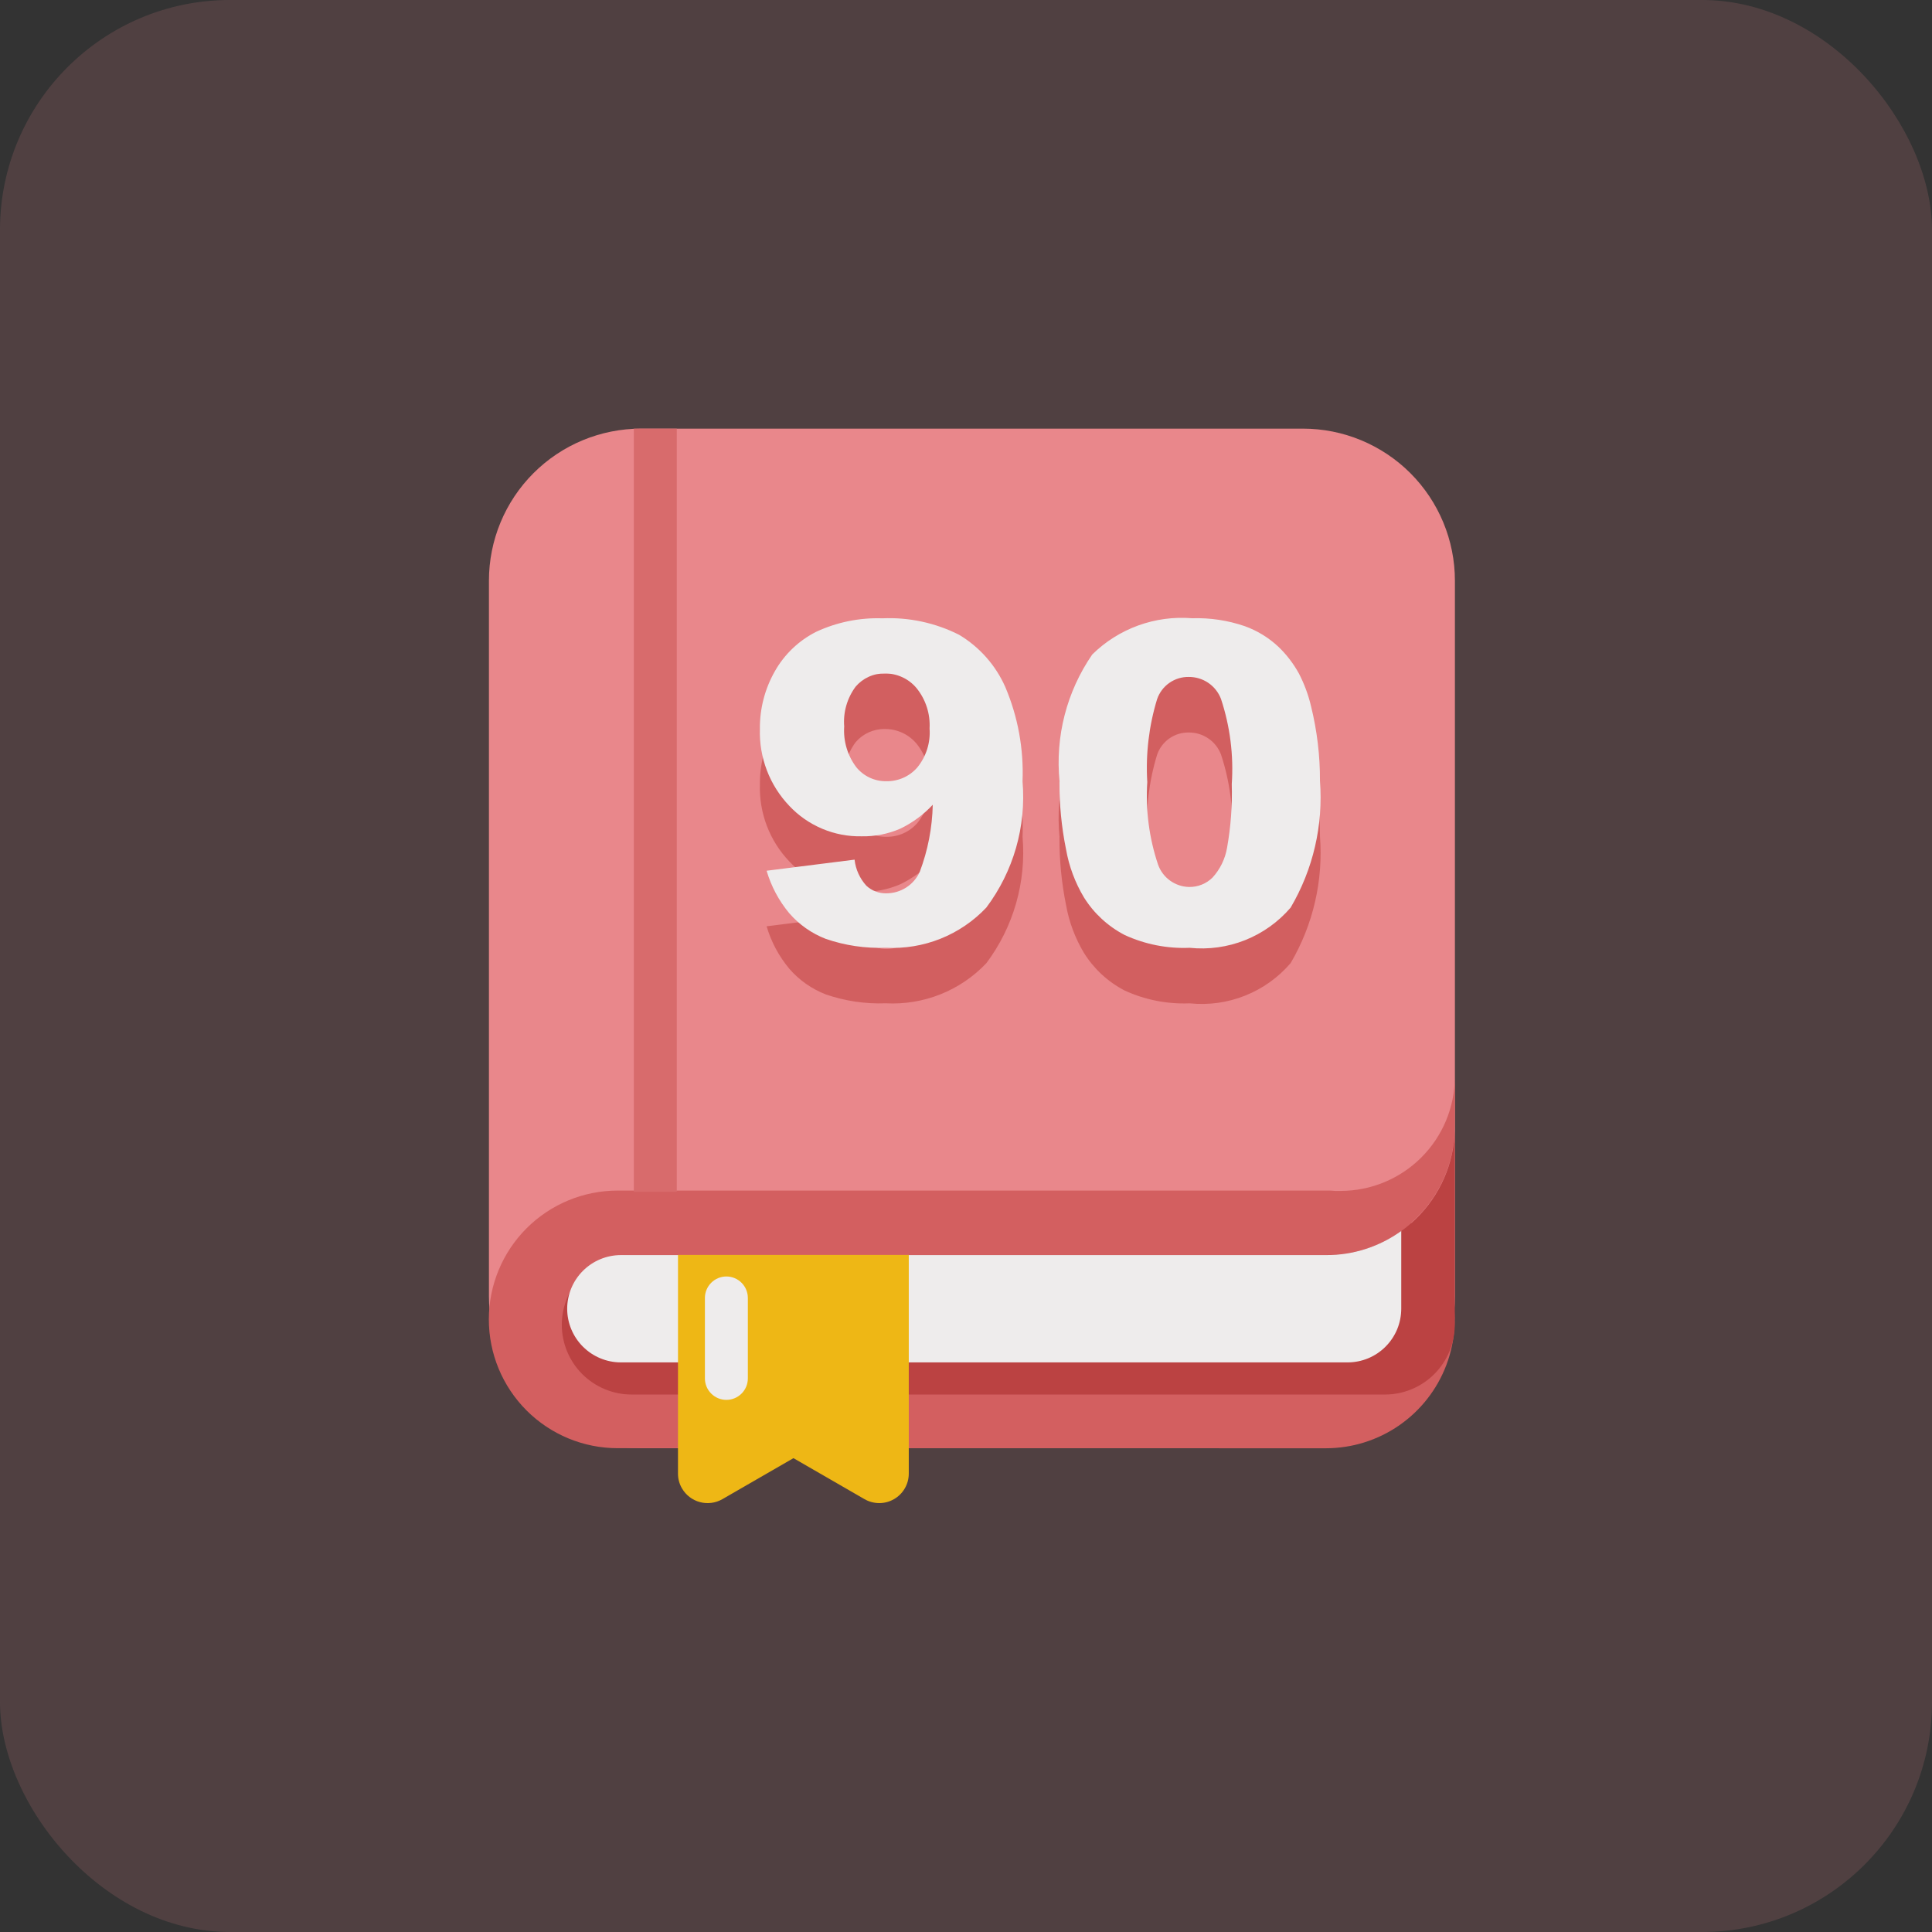 <svg width="84" height="84" viewBox="0 0 84 84" fill="none" xmlns="http://www.w3.org/2000/svg">
<rect x="0" y="0" width="84" height="84" fill="#333333" stroke="none"/>
<g clip-path="url(#clip0_111_4760)">
<rect width="84" height="84" rx="10" fill="#F99094" fill-opacity="0.15"/>
<g opacity="0.9">
<path d="M27.868 18.636H56.646C58.4 18.636 60.081 19.333 61.321 20.572C62.56 21.812 63.257 23.493 63.257 25.247V56.357C63.257 58.11 62.56 59.791 61.321 61.031C60.081 62.271 58.4 62.967 56.646 62.967H27.868C26.115 62.967 24.434 62.271 23.194 61.031C21.954 59.791 21.258 58.11 21.258 56.357V25.247C21.258 23.494 21.954 21.812 23.194 20.573C24.433 19.333 26.115 18.637 27.868 18.636Z" fill="#F98F93"/>
<path d="M26.855 62.965C25.369 62.965 23.945 62.375 22.894 61.324C21.844 60.274 21.254 58.85 21.254 57.364C21.254 55.879 21.844 54.454 22.894 53.404C23.945 52.354 25.369 51.764 26.855 51.764H57.651C57.785 51.761 57.918 51.766 58.051 51.779H58.295C59.608 51.776 60.866 51.254 61.795 50.327C62.725 49.399 63.249 48.142 63.253 46.829V48.968C63.254 49.763 63.084 50.549 62.756 51.273C62.429 51.998 61.95 52.644 61.353 53.168C62.205 53.921 62.808 54.915 63.082 56.019C63.356 57.122 63.287 58.283 62.886 59.346C62.484 60.41 61.768 61.326 60.833 61.973C59.898 62.62 58.788 62.967 57.651 62.968L26.855 62.965Z" fill="#E16364"/>
<path d="M60.224 60.632H27.459C26.655 60.631 25.884 60.311 25.315 59.743C24.747 59.174 24.427 58.404 24.426 57.599C24.426 56.795 24.746 56.024 25.315 55.455C25.884 54.886 26.655 54.567 27.459 54.566H57.657C59.112 54.572 60.511 54.009 61.557 52.997C62.602 51.985 63.211 50.605 63.252 49.15V57.366H63.243C63.251 57.444 63.251 57.534 63.251 57.599C63.25 58.402 62.93 59.172 62.363 59.74C61.796 60.308 61.027 60.629 60.224 60.632Z" fill="#C64243"/>
<path d="M58.589 59.235H26.997C26.378 59.235 25.784 58.989 25.346 58.552C24.908 58.114 24.661 57.521 24.66 56.902C24.661 56.283 24.908 55.689 25.346 55.252C25.784 54.815 26.378 54.569 26.997 54.569H57.657C58.83 54.573 59.973 54.206 60.924 53.52V56.903C60.923 57.209 60.863 57.513 60.746 57.796C60.628 58.079 60.456 58.336 60.239 58.552C60.023 58.769 59.765 58.941 59.482 59.058C59.199 59.175 58.896 59.235 58.589 59.235Z" fill="white"/>
<path d="M27.558 18.636H29.425V51.816H27.558V18.636Z" fill="#E77071"/>
<path d="M29.653 64.715C29.536 64.518 29.476 64.293 29.478 64.065V54.562H39.512V64.07C39.512 64.295 39.453 64.516 39.34 64.711C39.227 64.906 39.065 65.068 38.87 65.18C38.675 65.293 38.454 65.352 38.229 65.352C38.003 65.352 37.782 65.293 37.587 65.18L34.498 63.398L31.405 65.183C31.11 65.351 30.761 65.397 30.433 65.309C30.105 65.222 29.824 65.008 29.653 64.715Z" fill="#FFC411"/>
<path d="M31.582 55.499C31.829 55.499 32.067 55.598 32.242 55.773C32.417 55.948 32.515 56.185 32.515 56.433V59.931C32.515 60.178 32.417 60.415 32.242 60.59C32.067 60.766 31.829 60.864 31.582 60.864C31.334 60.864 31.097 60.766 30.922 60.59C30.747 60.415 30.648 60.178 30.648 59.931V56.433C30.648 56.185 30.747 55.948 30.922 55.773C31.097 55.598 31.334 55.499 31.582 55.499Z" fill="white"/>
<path d="M33.331 40.274L37.155 39.794C37.202 40.216 37.382 40.613 37.667 40.928C37.905 41.147 38.22 41.266 38.545 41.258C38.85 41.257 39.148 41.168 39.404 41.003C39.661 40.837 39.864 40.602 39.991 40.325C40.343 39.391 40.534 38.404 40.556 37.408C40.152 37.84 39.673 38.192 39.14 38.447C38.61 38.676 38.037 38.789 37.46 38.778C36.873 38.789 36.291 38.677 35.751 38.449C35.21 38.222 34.723 37.884 34.321 37.457C33.896 37.013 33.564 36.488 33.344 35.914C33.124 35.34 33.021 34.728 33.04 34.113C33.03 33.232 33.255 32.364 33.691 31.599C34.108 30.861 34.735 30.264 35.492 29.883C36.39 29.466 37.374 29.267 38.364 29.301C39.519 29.248 40.667 29.494 41.699 30.015C42.588 30.545 43.289 31.338 43.708 32.284C44.259 33.58 44.515 34.981 44.459 36.388C44.626 38.35 44.065 40.306 42.882 41.881C42.323 42.47 41.643 42.931 40.888 43.232C40.133 43.532 39.322 43.665 38.511 43.621C37.626 43.655 36.743 43.524 35.906 43.236C35.294 42.999 34.748 42.616 34.318 42.12C33.866 41.579 33.53 40.95 33.331 40.274ZM40.416 34.094C40.453 33.457 40.251 32.829 39.849 32.333C39.681 32.132 39.47 31.97 39.231 31.86C38.993 31.75 38.734 31.694 38.471 31.696C38.23 31.692 37.991 31.742 37.771 31.841C37.551 31.941 37.356 32.088 37.2 32.272C36.831 32.77 36.654 33.385 36.704 34.002C36.661 34.635 36.846 35.262 37.226 35.769C37.545 36.164 38.028 36.391 38.535 36.382C39.052 36.392 39.547 36.172 39.885 35.783C40.271 35.306 40.462 34.699 40.416 34.087V34.094ZM46.067 36.396C45.873 34.444 46.376 32.487 47.488 30.871C48.056 30.312 48.737 29.882 49.486 29.61C50.235 29.338 51.033 29.231 51.827 29.295C52.607 29.27 53.384 29.387 54.122 29.64C54.667 29.836 55.165 30.142 55.587 30.54C55.943 30.88 56.243 31.275 56.479 31.706C56.712 32.157 56.888 32.635 57.004 33.13C57.264 34.185 57.393 35.272 57.39 36.36C57.538 38.286 57.093 40.211 56.114 41.875C55.578 42.5 54.898 42.985 54.134 43.289C53.369 43.594 52.542 43.708 51.723 43.623C50.751 43.663 49.782 43.473 48.898 43.066C48.173 42.69 47.563 42.126 47.13 41.434C46.743 40.788 46.477 40.076 46.347 39.334C46.153 38.369 46.058 37.387 46.064 36.403L46.067 36.396ZM49.882 36.396C49.802 37.62 49.961 38.848 50.351 40.011C50.557 40.582 51.093 40.967 51.701 40.979C52.08 40.985 52.448 40.837 52.717 40.571C53.05 40.208 53.269 39.756 53.351 39.271C53.513 38.359 53.581 37.432 53.555 36.506C53.641 35.251 53.481 33.992 53.085 32.798C52.976 32.516 52.784 32.274 52.533 32.104C52.283 31.934 51.987 31.845 51.685 31.848C51.383 31.843 51.086 31.933 50.839 32.108C50.592 32.282 50.406 32.529 50.308 32.816C49.953 33.979 49.809 35.196 49.881 36.409L49.882 36.396Z" fill="#E06364"/>
<path d="M33.331 37.858L37.155 37.376C37.202 37.799 37.382 38.195 37.668 38.51C37.906 38.731 38.221 38.849 38.545 38.84C38.85 38.839 39.148 38.75 39.404 38.585C39.66 38.419 39.863 38.184 39.989 37.907C40.342 36.974 40.533 35.988 40.555 34.99C40.151 35.422 39.671 35.776 39.139 36.031C38.609 36.26 38.036 36.373 37.459 36.361C36.872 36.373 36.29 36.261 35.749 36.033C35.208 35.805 34.721 35.467 34.319 35.039C33.895 34.595 33.562 34.071 33.343 33.496C33.123 32.922 33.02 32.31 33.039 31.696C33.029 30.815 33.254 29.948 33.69 29.183C34.107 28.445 34.734 27.848 35.491 27.467C36.389 27.05 37.373 26.85 38.363 26.883C39.517 26.831 40.666 27.078 41.697 27.598C42.586 28.128 43.288 28.921 43.707 29.866C44.258 31.162 44.514 32.564 44.458 33.971C44.625 35.933 44.064 37.888 42.881 39.463C42.322 40.053 41.642 40.515 40.887 40.816C40.132 41.117 39.32 41.25 38.509 41.206C37.624 41.24 36.741 41.109 35.904 40.821C35.291 40.584 34.745 40.201 34.315 39.705C33.864 39.163 33.529 38.534 33.331 37.858ZM40.416 31.678C40.453 31.041 40.251 30.413 39.849 29.917C39.681 29.715 39.47 29.554 39.232 29.444C38.993 29.334 38.734 29.277 38.471 29.28C38.23 29.276 37.991 29.325 37.771 29.425C37.551 29.525 37.356 29.672 37.2 29.856C36.831 30.354 36.655 30.968 36.704 31.585C36.661 32.218 36.846 32.845 37.227 33.352C37.545 33.747 38.028 33.973 38.536 33.966C39.052 33.975 39.547 33.756 39.885 33.365C40.272 32.889 40.462 32.283 40.416 31.671V31.678ZM46.068 33.981C45.873 32.029 46.376 30.072 47.489 28.456C48.056 27.897 48.738 27.467 49.486 27.195C50.235 26.923 51.033 26.816 51.827 26.88C52.607 26.855 53.385 26.972 54.122 27.225C54.667 27.421 55.165 27.727 55.588 28.125C55.943 28.465 56.243 28.86 56.479 29.291C56.712 29.742 56.888 30.22 57.004 30.715C57.264 31.77 57.394 32.857 57.39 33.945C57.539 35.871 57.094 37.797 56.114 39.462C55.578 40.087 54.898 40.572 54.134 40.876C53.369 41.18 52.542 41.294 51.724 41.209C50.751 41.25 49.782 41.059 48.898 40.652C48.174 40.276 47.563 39.713 47.13 39.021C46.743 38.375 46.478 37.663 46.348 36.921C46.153 35.957 46.058 34.975 46.064 33.992L46.068 33.98V33.981ZM49.883 33.981C49.802 35.205 49.961 36.433 50.352 37.596C50.557 38.167 51.094 38.552 51.701 38.564C52.081 38.57 52.448 38.422 52.718 38.156C53.05 37.793 53.269 37.341 53.351 36.856C53.513 35.944 53.582 35.017 53.555 34.091C53.641 32.836 53.481 31.577 53.085 30.383C52.976 30.101 52.784 29.859 52.534 29.689C52.283 29.519 51.987 29.43 51.685 29.432C51.383 29.427 51.087 29.518 50.839 29.692C50.592 29.866 50.406 30.114 50.308 30.401C49.953 31.564 49.809 32.781 49.881 33.994L49.883 33.981Z" fill="white"/>
</g>
</g>
<defs>
<clipPath id="clip0_111_4760">
<rect width="84" height="84" rx="10" fill="white"/>
</clipPath>
</defs>
</svg>
